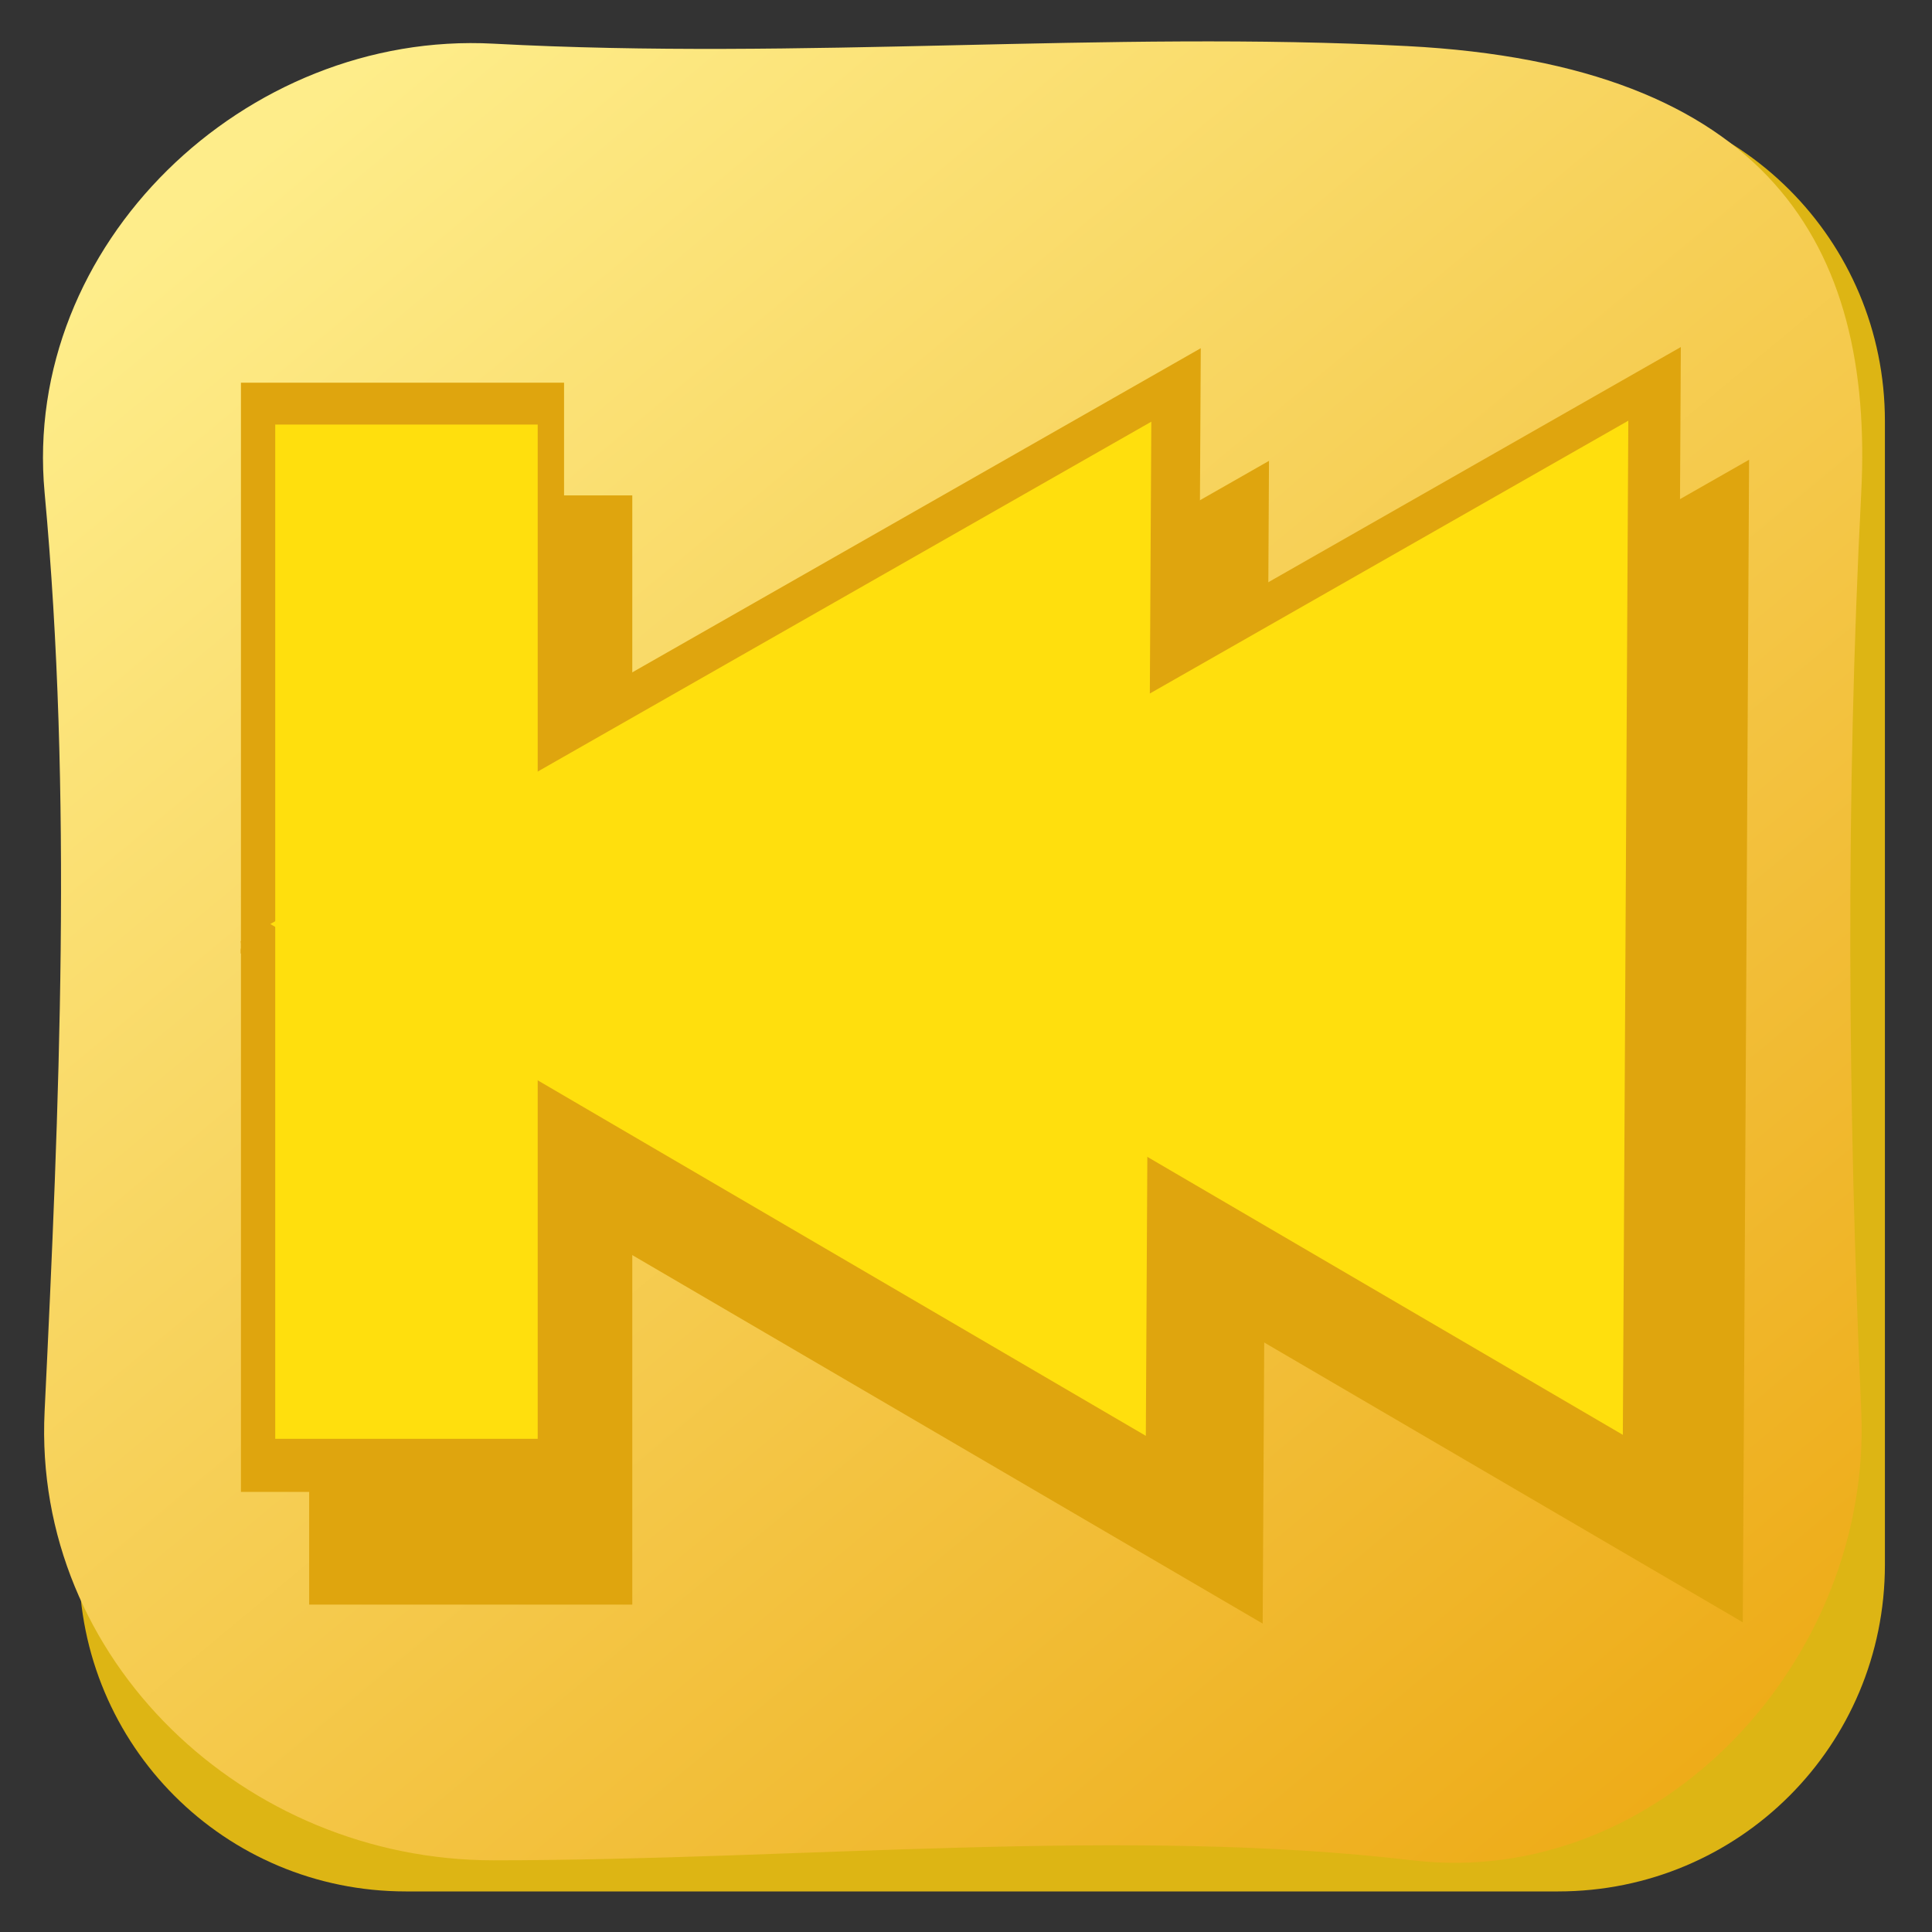 <?xml version="1.0" encoding="UTF-8"?>
<!-- Created with Inkscape (http://www.inkscape.org/) -->
<svg id="SVGRoot" width="48px" height="48px" version="1.1" viewBox="0 0 48 48" xmlns="http://www.w3.org/2000/svg">
 <rect x="0" y="0" width="48" height="48" fill="#333333" stroke="none"/>
 <defs>
  <linearGradient id="linearGradient9632" x1="42.199" x2="7.634" y1="45.832" y2="4.248" gradientTransform="matrix(1.026 0 0 1.026 -.943 -.966)" gradientUnits="userSpaceOnUse">
   <stop stop-color="#edaa15" offset="0"/>
   <stop stop-color="#feed8a" offset="1"/>
  </linearGradient>
 </defs>
 <path d="m10.084 2.342h28.625c4.499 0 8.121 3.622 8.121 8.121v28.408c0 4.499-3.622 8.121-8.121 8.121h-28.625c-4.499 0-8.121-3.622-8.121-8.121v-28.408c0-4.499 3.622-8.121 8.121-8.121z" fill="#ddb514" fill-rule="evenodd" style="paint-order:stroke fill markers"/>
 <path d="m12.26 1.085c7.724 0.414 15.207-0.329 22.702 0.06 8.942 0.464 11.596 4.922 11.28 11.092-0.39 7.61-0.335 15.22 0 22.83 0.271 6.172-5.016 11.874-11.152 11.152-7.131-0.839-15.22-9.73e-4 -22.83 0-6.178 7.91e-4 -11.45-4.981-11.152-11.152 0.369-7.635 0.696-15.308 0-22.83-0.569-6.152 4.983-11.483 11.152-11.152z" fill="url(#linearGradient9632)" fill-rule="evenodd" stroke-linecap="round" stroke-linejoin="round" stroke-width="3.877" style="paint-order:stroke fill markers"/>
 <g fill="#dfa50e" fill-rule="evenodd">
  <path d="m29.833 8.651-23.803 13.572c0.003 0.005 0.004 0.011 0.004 0.021v0.424c1e-6 0.025 1.9e-6 0.049 0 0.073v0.058c-5e-6 0.023-1.522e-4 0.047 0 0.069 1.175e-4 0.022 3.517e-4 0.043 0 0.066 4.948e-4 0.021 0.005 0.044-0.006 0.064-0.007 0.015 8e-5 0.048 0 0.066 9.92e-4 0.014 4.049e-4 0.025-0.004 0.039-0.002 5e-3 -0.006 0.012-0.006 0.012-5.118e-4 0.022 0.008 0.038-0.004 0.06l-0.002 0.002v0.002c1.166e-4 0.005 4.218e-4 0.009 0 0.013-4.939e-4 0.014 0.003 0.032 0.002 0.048-0.002 0.004-0.005 0.009-0.008 0.013-0.004 0.006-0.007 0.014-0.01 0.021-0.002 0.005 0.007-0.009 0.01-0.013-2.37e-5 0.002 2.964e-4 0.004 0 0.006-0.003 0.021 3.952e-4 0.017-0.006 0.025h-0.002c-0.001 0.01-0.003 0.018-0.004 0.023-4.929e-4 0.002 3.607e-4 0.003 0 0.004-3.191e-4 7.38e-4 -0.002 0.003-0.002 0.004 6.72e-5 7.46e-4 0.003 0.002 0.002 0.019-8.376e-4 0.02-0.005 0.041-0.017 0.058v0.002c1.571e-4 0.001-1.502e-4 0.003 0 0.004 0.003 6.58e-4 0.005 0.001 0.008 0.002 0.002 6.92e-4 -0.002 0.005-0.002 0.008 7.666e-4 8.89e-4 -2.005e-4 0.003 0 0.004 4.94e-4 3e-3 0.001 0.007 0.002 0.01 0.005 0.02 0.002 0.041 0.002 0.062 1.363e-4 0.009 1.313e-4 0.016 0 0.025-1.206e-4 0.012-1.19e-5 0.025 0 0.037 7.507e-4 0.008-0.002 0.015-0.006 0.021 3.161e-4 0.004 0.002 0.007 0 0.014-6.915e-4 0.002-0.003 0.005-0.004 0.008l0.002 0.002c6.055e-4 0.009 0.001 0.017 0 0.025 2.736e-4 0.001-1.63e-4 0.003 0 0.004 3.05e-5 0.004-2e-6 0.009 0 0.013v0.002c-1.19e-5 0.004-2e-6 0.008 0 0.012v0.031l23.697 13.852zm-23.85 13.61c0.001 0.001 0.002 0.002 0.004 0.004 0.002 0.002 0.007 0.002 0.01 0.002-0.005-0.003-0.01-0.004-0.014-0.006zm-0.021 0.019v0.002c4.25e-5 8.58e-4 -5.729e-4 0.002 0 0.004h0.002v-0.006zm-0.1 0.071-0.002 0.002v0.002h0.002c-1.669e-4 -0.001 2.361e-4 -0.003 0-0.004zm0.071 0.176-0.002 0.002v0.002l0.002 0.002z" style="paint-order:stroke fill markers"/>
  <path d="m41.603 37.505-24.935-14.577 25.092-14.306z" stroke-linecap="round" stroke-linejoin="round" stroke-width="2.842" style="paint-order:stroke fill markers"/>
  <path d="m5.986 9.508h8.028v27.558h-8.028z" stroke-linecap="round" stroke-linejoin="round" stroke-width="3.367" style="paint-order:stroke fill markers"/>
  <path d="m31.528 11.45-23.803 13.572c0.003 0.005 0.004 0.011 0.004 0.021v0.424c1e-6 0.025 2e-6 0.049 0 0.073v0.058c-4.9e-6 0.023-1.521e-4 0.047 0 0.069 1.176e-4 0.022 3.517e-4 0.043 0 0.066 4.95e-4 0.021 0.005 0.044-0.006 0.064-0.007 0.015 8e-5 0.048 0 0.066 9.92e-4 0.014 4.051e-4 0.025-0.004 0.039-0.002 5e-3 -0.006 0.012-0.006 0.012-5.117e-4 0.022 0.008 0.038-0.004 0.06l-0.002 0.002v0.002c1.165e-4 0.005 4.218e-4 0.009 0 0.013-4.94e-4 0.014 0.003 0.032 0.002 0.048-0.002 0.004-0.005 0.009-0.008 0.013-0.004 0.006-0.007 0.014-0.01 0.021-0.002 0.005 0.007-0.009 0.01-0.013-2.38e-5 0.002 2.963e-4 0.004 0 0.006-0.003 0.021 3.951e-4 0.017-0.006 0.025h-0.002c-0.001 0.01-0.003 0.018-0.004 0.023-4.93e-4 0.002 3.605e-4 0.003 0 0.004-3.191e-4 7.38e-4 -0.002 0.003-0.002 0.004 6.72e-5 7.47e-4 0.003 0.002 0.002 0.019-8.378e-4 0.02-0.005 0.041-0.017 0.058v0.002c1.571e-4 0.001-1.501e-4 0.003 0 0.004 0.003 6.56e-4 0.005 0.001 0.008 0.002 0.002 6.91e-4 -0.002 0.005-0.002 0.008 7.667e-4 8.89e-4 -2.005e-4 0.003 0 0.004 4.94e-4 3e-3 0.001 0.007 0.002 0.01 0.005 0.02 0.002 0.041 0.002 0.062 1.364e-4 0.009 1.314e-4 0.016 0 0.025-1.205e-4 0.012-1.18e-5 0.025 0 0.037 7.508e-4 0.008-0.002 0.015-0.006 0.021 3.162e-4 0.004 0.002 0.007 0 0.014-6.915e-4 0.002-0.003 0.005-0.004 0.008l0.002 0.002c6.057e-4 0.009 0.001 0.017 0 0.025 2.737e-4 0.001-1.63e-4 0.003 0 0.004 3.07e-5 0.004-1.9e-6 0.009 0 0.014v0.002c-1.18e-5 0.004-1.9e-6 0.008 0 0.012v0.031l23.697 13.852zm-23.85 13.61c0.001 0.001 0.002 0.002 0.004 0.004 0.002 0.002 0.007 0.002 0.01 0.002-0.005-0.003-0.01-0.004-0.014-0.006zm-0.021 0.019v0.002c4.25e-5 8.56e-4 -5.729e-4 0.002 0 0.004h0.002v-0.006zm-0.1 0.071-0.002 0.002v0.002h0.002c-1.67e-4 -0.001 2.362e-4 -0.003 0-0.004zm0.071 0.176-0.002 0.002v0.002l0.002 0.002z" style="paint-order:stroke fill markers"/>
  <path d="m43.299 40.305-24.935-14.577 25.092-14.306z" stroke-linecap="round" stroke-linejoin="round" stroke-width="2.842" style="paint-order:stroke fill markers"/>
  <path d="m7.681 12.308h8.028v27.558h-8.028z" stroke-linecap="round" stroke-linejoin="round" stroke-width="3.367" style="paint-order:stroke fill markers"/>
 </g>
 <g fill="#ffdf0d" fill-rule="evenodd" stroke-linecap="round" stroke-linejoin="round">
  <path d="m40.319 35.648-21.752-12.716 21.888-12.48z" stroke-width="2.48" style="paint-order:stroke fill markers"/>
  <path d="m28.468 35.673-21.752-12.716 21.888-12.48z" stroke-width="2.48" style="paint-order:stroke fill markers"/>
  <path d="m6.838 10.548h6.521v25.199h-6.521z" stroke-width="2.902" style="paint-order:stroke fill markers"/>
 </g>
</svg>

